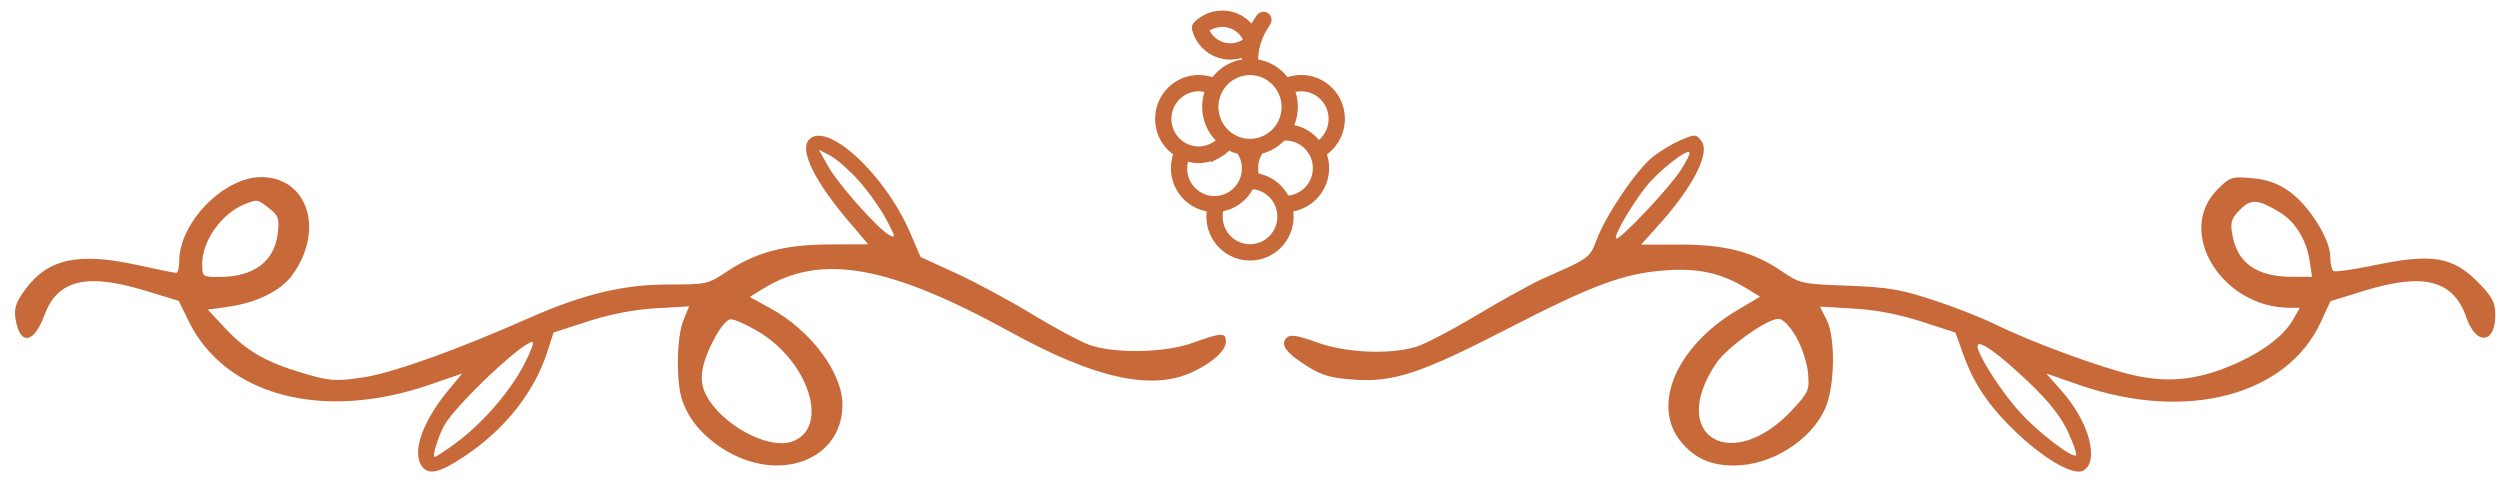 <svg width="166" height="32" viewBox="0 0 166 32" fill="none" xmlns="http://www.w3.org/2000/svg">
<path d="M53.69 9.31C53.1 10.02 54.11 12.05 56.33 14.67L57.65 16.22L55.08 16.23C52.1 16.24 50.18 16.75 48.24 18.05C47.01 18.87 46.91 18.89 44.36 18.89C41.39 18.89 38.71 19.54 35.19 21.09C30.39 23.22 26.06 24.77 24.11 25.06C22.27 25.33 21.93 25.31 20.13 24.78C17.63 24.04 16.37 23.31 14.93 21.77L13.8 20.56L15.21 20.36C17.03 20.1 18.63 19.31 19.37 18.31C21.58 15.34 20.47 11.76 17.34 11.76C14.85 11.76 11.9 14.79 11.9 17.34C11.9 17.78 11.81 18.12 11.7 18.12C11.59 18.12 10.4 17.88 9.09 17.59C5.19 16.74 3.17 17.18 1.67 19.23C1.05 20.08 0.92 20.48 1.03 21.17C1.32 22.96 2.24 22.84 2.95 20.93C3.81 18.58 5.74 18.11 9.64 19.3L11.87 19.98L12.52 21.31C14.95 26.29 21.45 28 28.58 25.53L30.69 24.8L29.73 25.96C28.05 28 27.34 30.04 28.01 30.96C28.45 31.57 29.19 31.4 30.81 30.32C33.51 28.53 35.46 26.08 36.34 23.37L36.76 22.08L39.03 21.34C40.49 20.87 42.1 20.55 43.53 20.47L45.76 20.34L45.38 21.26C44.93 22.35 44.88 25.31 45.29 26.55C45.72 27.83 46.61 28.9 47.99 29.79C51.67 32.15 55.94 30.58 55.94 26.87C55.94 24.75 53.83 21.93 51.14 20.46L49.78 19.72L50.65 19.18C54.51 16.8 58.97 17.58 67.14 22.07C72.69 25.12 76.43 25.95 79.12 24.73C80.5 24.1 81.4 23.29 81.4 22.67C81.4 22.07 81.08 22.08 79.22 22.76C77.35 23.44 73.95 23.5 72.28 22.88C71.68 22.66 69.96 21.73 68.46 20.82C66.96 19.91 64.7 18.7 63.43 18.12L61.13 17.07L60.41 15.4C58.7 11.47 54.81 7.95 53.69 9.31ZM56.99 11.96C57.61 12.65 58.43 13.79 58.83 14.54C59.47 15.73 59.5 15.85 59.05 15.61C58.29 15.2 55.64 12.22 54.97 11.01L54.37 9.94L55.12 10.33C55.53 10.54 56.37 11.28 56.99 11.96ZM17.87 13.83C18.5 14.32 18.56 14.5 18.44 15.5C18.23 17.36 16.85 18.39 14.57 18.39C13.43 18.39 13.43 18.39 13.43 17.49C13.43 15.99 14.72 14.18 16.22 13.57C17.09 13.22 17.09 13.22 17.87 13.83ZM50.24 21.95C53.71 23.94 55.14 28.43 52.59 29.32C50.99 29.88 47.89 28.19 46.87 26.2C46.61 25.69 46.54 25.16 46.65 24.53C46.88 23.24 48.04 21.19 48.52 21.2C48.75 21.19 49.52 21.53 50.24 21.95ZM34.76 24.28C33.79 26.1 31.98 28.16 30.24 29.44C29.56 29.94 28.94 30.34 28.86 30.34C28.68 30.34 29.08 29.03 29.48 28.28C30.2 26.95 34.67 22.7 35.36 22.7C35.49 22.7 35.22 23.4 34.76 24.28Z" fill="#C8693A"/>
<path d="M111.5 9.35C111.05 9.54 110.26 10.02 109.78 10.39C108.72 11.2 106.66 14.22 106.03 15.89C105.56 17.13 105.56 17.13 102.56 18.45C101.79 18.79 99.77 19.9 98.1 20.9C96.43 21.9 94.58 22.87 94.03 23.03C92.24 23.56 89.4 23.43 87.46 22.74C86.1 22.25 85.67 22.19 85.42 22.44C84.98 22.88 85.42 23.46 86.85 24.35C87.79 24.94 88.43 25.11 89.93 25.21C92.56 25.39 94.39 24.77 100.14 21.81C105.77 18.91 107.83 18.15 110.59 17.95C112.8 17.79 114.34 18.14 116.02 19.18L116.87 19.7L115.37 20.59C111.3 22.99 109.61 26.95 111.64 29.36C112.56 30.45 113.6 30.91 115.15 30.91C117.6 30.91 120.25 29.25 121.19 27.13C121.84 25.68 121.89 22.39 121.28 21.21L120.84 20.36L123.08 20.49C124.6 20.58 126.05 20.86 127.58 21.35L129.84 22.08L130.39 23.61C131.11 25.6 132.19 27.14 134.05 28.87C135.97 30.64 137.76 31.62 138.37 31.23C139.41 30.56 138.69 27.97 136.88 25.94L135.87 24.8L138.03 25.55C145.16 28.04 151.87 26.28 154.13 21.33L154.74 20L157.04 19.29C160.97 18.09 162.92 18.61 163.77 21.09C164.41 22.95 165.69 22.84 165.69 20.92C165.69 20.1 165.5 19.73 164.61 18.81C162.88 17.03 161.52 16.8 157.57 17.63C156.26 17.9 155.07 18.07 154.95 18C154.83 17.93 154.73 17.5 154.73 17.04C154.73 15.88 153.3 13.61 151.99 12.7C151.22 12.16 150.54 11.92 149.52 11.83C148.19 11.71 148.07 11.75 147.24 12.58C144.43 15.39 147.53 20.44 152.06 20.44H152.71L152.25 21.24C151.6 22.36 150.12 23.45 148.11 24.29C145.81 25.25 143.88 25.43 141.61 24.9C139.46 24.4 134.84 22.7 132.56 21.57C131.65 21.12 129.77 20.38 128.36 19.92C126.19 19.21 125.35 19.07 122.69 18.97C119.63 18.86 119.53 18.84 118.28 17.99C116.38 16.71 114.57 16.24 111.54 16.24H108.97L110.13 14.95C112.43 12.4 113.6 10.11 112.96 9.35C112.6 8.89 112.57 8.89 111.5 9.35ZM111.58 11.33C110.78 12.54 107.67 15.84 107.33 15.84C107.05 15.84 108.22 13.78 109.26 12.44C110.05 11.42 111.97 9.89 112.18 10.11C112.25 10.18 111.98 10.72 111.58 11.33ZM151.37 14.09C152.39 14.7 153.15 15.93 153.36 17.31L153.52 18.38H152.21C149.81 18.38 148.52 17.45 148.21 15.49C148.09 14.74 148.18 14.48 148.75 13.91C149.48 13.19 149.91 13.22 151.37 14.09ZM119.25 22.35C119.63 23 119.99 24.07 120.05 24.75C120.15 25.91 120.1 26.03 119.06 27.16C115.02 31.55 110.69 28.98 113.95 24.13C114.67 23.06 117.32 21.17 118.1 21.17C118.37 21.17 118.84 21.64 119.25 22.35ZM134.73 25.4C136.06 26.67 136.85 27.67 137.31 28.67C137.68 29.47 137.92 30.17 137.86 30.23C137.63 30.46 135.35 28.73 134.14 27.39C132.88 26.01 131.31 23.56 131.31 22.98C131.31 22.48 132.7 23.46 134.73 25.4Z" fill="#C8693A"/>
<mask id="path-3-outside-1" maskUnits="userSpaceOnUse" x="76" y="0" width="14" height="18" fill="black">
<rect fill="white" x="76" width="14" height="18"/>
<path fill-rule="evenodd" clip-rule="evenodd" d="M79.597 5.278C79.812 5.278 80.023 5.305 80.225 5.355C80.358 5.389 80.487 5.432 80.611 5.486C80.716 5.33 80.834 5.185 80.966 5.052C81.432 4.582 82.058 4.273 82.754 4.213C82.751 3.916 82.77 3.638 82.808 3.376C82.646 3.464 82.475 3.533 82.297 3.581C81.915 3.684 81.502 3.691 81.094 3.581C80.684 3.471 80.33 3.257 80.051 2.976C80.046 2.971 80.041 2.966 80.037 2.961C79.755 2.672 79.551 2.313 79.446 1.922C79.422 1.83 79.453 1.736 79.519 1.678C79.807 1.392 80.165 1.185 80.555 1.08C80.937 0.977 81.35 0.97 81.759 1.08C82.167 1.19 82.521 1.404 82.801 1.685C82.937 1.823 83.056 1.977 83.155 2.143C83.306 1.794 83.493 1.477 83.7 1.18C83.776 1.071 83.926 1.045 84.035 1.121C84.143 1.198 84.169 1.349 84.093 1.459C83.824 1.844 83.594 2.262 83.441 2.745C83.429 2.781 83.418 2.818 83.407 2.855C83.405 2.864 83.403 2.873 83.4 2.882C83.29 3.275 83.228 3.713 83.233 4.212C83.935 4.269 84.566 4.579 85.035 5.052C85.166 5.185 85.285 5.33 85.389 5.486C85.514 5.432 85.643 5.388 85.775 5.355C85.978 5.305 86.188 5.278 86.403 5.278C87.12 5.278 87.769 5.57 88.239 6.044C88.709 6.517 89 7.172 89 7.894C89 8.403 88.855 8.88 88.603 9.283C88.387 9.63 88.092 9.923 87.744 10.135C87.878 10.451 87.953 10.799 87.953 11.165C87.953 11.888 87.662 12.542 87.192 13.015C86.76 13.451 86.175 13.734 85.526 13.776C85.572 13.971 85.597 14.174 85.597 14.383C85.597 15.106 85.306 15.76 84.836 16.234C84.366 16.707 83.717 17 83 17C82.283 17 81.634 16.707 81.164 16.234C80.694 15.76 80.403 15.106 80.403 14.383C80.403 14.224 80.418 14.064 80.447 13.907C80.455 13.863 80.464 13.819 80.475 13.776C79.825 13.734 79.24 13.451 78.808 13.015C78.338 12.542 78.047 11.888 78.047 11.165C78.047 10.944 78.075 10.728 78.127 10.521C78.16 10.389 78.204 10.26 78.257 10.136C78.076 10.026 77.909 9.894 77.761 9.744C77.291 9.271 77 8.616 77 7.894C77 7.172 77.291 6.517 77.761 6.044C78.231 5.57 78.88 5.278 79.597 5.278L79.597 5.278ZM80.111 5.825C79.948 5.784 79.776 5.762 79.597 5.762C79.013 5.762 78.484 6.001 78.102 6.387C77.719 6.772 77.482 7.305 77.482 7.894C77.482 8.483 77.719 9.016 78.102 9.401C78.472 9.775 78.98 10.01 79.542 10.025L79.545 10.025C79.562 10.025 79.58 10.025 79.597 10.025L79.614 10.025L79.63 10.025H79.646H79.662H79.678H79.694H79.71H79.726H79.742H79.758L79.774 10.022L79.79 10.019L79.806 10.016L79.822 10.013L79.837 10.01L79.853 10.007L79.868 10.004L79.884 10.001L79.9 9.998L79.915 9.995L79.931 9.992L79.946 9.99L79.962 9.987L79.977 9.984L79.992 9.981L80.008 9.978L80.023 9.975L80.053 9.968L80.084 9.96L80.099 9.956L80.114 9.953L80.129 9.949L80.144 9.945L80.159 9.94L80.188 9.932L80.203 9.927L80.218 9.922L80.232 9.917L80.261 9.908L80.29 9.898C80.31 9.891 80.329 9.884 80.348 9.877L80.362 9.871L80.376 9.865L80.405 9.853C80.419 9.847 80.433 9.842 80.447 9.835L80.474 9.823L80.488 9.816C80.511 9.805 80.534 9.794 80.556 9.782C80.785 9.665 80.989 9.508 81.16 9.32C81.093 9.263 81.028 9.203 80.966 9.141C80.49 8.666 80.18 8.02 80.13 7.302V7.29V7.274L80.128 7.25V7.231V7.225V7.199C80.128 7.178 80.125 7.157 80.125 7.136L80.125 7.125L80.125 7.094L80.125 7.06V7.044V7.027L80.125 7.016V7.001L80.126 6.996V6.985V6.97V6.962C80.142 6.585 80.23 6.227 80.376 5.902C80.29 5.868 80.202 5.839 80.11 5.816L80.111 5.825ZM80.604 7.068L80.604 7.074L80.604 7.103C80.604 7.123 80.604 7.143 80.604 7.163L80.604 7.17C80.621 7.811 80.886 8.389 81.305 8.811C81.739 9.248 82.338 9.519 83 9.519C83.362 9.519 83.705 9.438 84.012 9.293H84.015L84.04 9.281L84.062 9.27L84.069 9.266L84.087 9.258L84.13 9.235L84.134 9.232C84.159 9.218 84.184 9.204 84.209 9.19L84.211 9.187C84.388 9.082 84.551 8.955 84.695 8.81C85.114 8.388 85.378 7.812 85.396 7.173V7.157C85.396 7.139 85.396 7.12 85.396 7.102L85.396 7.073L85.396 7.067C85.387 6.414 85.12 5.823 84.694 5.394C84.261 4.957 83.661 4.686 82.999 4.686C82.338 4.686 81.738 4.957 81.304 5.394C80.878 5.823 80.612 6.414 80.603 7.067L80.604 7.068ZM80.707 10.26L80.656 10.284L80.639 10.291L80.622 10.299L80.605 10.307L80.588 10.315L80.57 10.322L80.553 10.33L80.535 10.338L80.518 10.345L80.5 10.352L80.483 10.359L80.465 10.366L80.447 10.372L80.43 10.379L80.412 10.386L80.394 10.392L80.376 10.398L80.358 10.403L80.34 10.409L80.322 10.415L80.304 10.421L80.285 10.427L80.23 10.441L80.212 10.446L80.193 10.451L80.175 10.456L80.156 10.461L80.138 10.465L80.119 10.469L80.1 10.473L80.081 10.477L80.062 10.48L80.043 10.484L80.006 10.491L79.987 10.494L79.968 10.497L79.948 10.5L79.91 10.505L79.891 10.508L79.871 10.511L79.852 10.514L79.833 10.517L79.813 10.52L79.794 10.522L79.774 10.525L79.755 10.528L79.716 10.531H79.696H79.676H79.656H79.637L79.617 10.531L79.597 10.531L79.566 10.531L79.558 10.531L79.545 10.531C79.245 10.525 78.957 10.468 78.69 10.367C78.651 10.461 78.619 10.559 78.594 10.66C78.551 10.827 78.529 11.004 78.529 11.186C78.529 11.775 78.766 12.308 79.149 12.693C79.531 13.079 80.06 13.318 80.644 13.318C81.229 13.318 81.758 13.079 82.14 12.693C82.523 12.308 82.76 11.775 82.76 11.186C82.76 10.944 82.72 10.712 82.648 10.497C82.582 10.302 82.488 10.119 82.372 9.954C82.081 9.889 81.806 9.779 81.555 9.632C81.337 9.885 81.072 10.095 80.774 10.248C80.752 10.259 80.729 10.27 80.707 10.281L80.707 10.26ZM86.404 5.762C86.226 5.762 86.054 5.784 85.891 5.825C85.8 5.848 85.711 5.877 85.625 5.911C85.771 6.236 85.859 6.594 85.876 6.97V6.979V6.994V7.005L85.876 7.01V7.024L85.876 7.035V7.052V7.069L85.876 7.103L85.876 7.126L85.876 7.148V7.177V7.208V7.216L85.874 7.246L85.871 7.271V7.284V7.296L85.871 7.299C85.841 7.754 85.707 8.18 85.493 8.553L85.517 8.556H85.53H85.545C85.563 8.559 85.581 8.559 85.599 8.561H85.609C86.225 8.621 86.778 8.898 87.192 9.315C87.311 9.435 87.419 9.567 87.513 9.709C87.79 9.537 88.024 9.303 88.197 9.025C88.4 8.698 88.518 8.311 88.518 7.894C88.518 7.305 88.281 6.772 87.899 6.387C87.516 6.001 86.987 5.762 86.403 5.762L86.404 5.762ZM85.357 9.034H85.344L85.341 9.034H85.337L85.334 9.034H85.329L85.327 9.034H85.324L85.322 9.034H85.319C85.279 9.034 85.24 9.037 85.204 9.039C85.183 9.042 85.16 9.043 85.139 9.045C85.106 9.082 85.071 9.118 85.036 9.154C84.657 9.536 84.172 9.812 83.629 9.934C83.514 10.098 83.42 10.281 83.354 10.476C83.281 10.692 83.242 10.923 83.242 11.165C83.242 11.301 83.253 11.431 83.276 11.554C83.29 11.633 83.309 11.711 83.333 11.788C83.917 11.863 84.441 12.134 84.837 12.534C85.055 12.753 85.234 13.011 85.364 13.297C85.945 13.294 86.472 13.057 86.853 12.673C87.236 12.287 87.473 11.754 87.473 11.165C87.473 10.577 87.236 10.044 86.853 9.658C86.525 9.327 86.088 9.104 85.602 9.048H85.598C85.573 9.045 85.548 9.042 85.523 9.04H85.516C85.464 9.036 85.411 9.034 85.357 9.034L85.357 9.034ZM85.597 9.047C85.573 9.044 85.548 9.041 85.523 9.039L85.597 9.047ZM83.001 10.065C83.01 10.044 83.02 10.024 83.031 10.003L83.001 10.003L82.971 10.003C82.981 10.023 82.991 10.044 83.001 10.065ZM82.481 13.015C82.085 13.414 81.561 13.685 80.977 13.76C80.953 13.838 80.934 13.915 80.92 13.994C80.897 14.118 80.885 14.248 80.885 14.383C80.885 14.972 81.122 15.505 81.505 15.891C81.888 16.276 82.416 16.515 83.001 16.515C83.585 16.515 84.114 16.276 84.497 15.891C84.879 15.505 85.116 14.972 85.116 14.383C85.116 13.795 84.879 13.262 84.497 12.876C84.115 12.492 83.589 12.254 83.007 12.252C82.878 12.538 82.698 12.796 82.481 13.015ZM80.679 1.546C80.411 1.619 80.162 1.751 79.952 1.932C80.043 2.19 80.188 2.425 80.378 2.62C80.382 2.624 80.387 2.628 80.391 2.632C80.613 2.856 80.894 3.025 81.218 3.113C81.543 3.2 81.87 3.195 82.173 3.113C82.441 3.04 82.69 2.908 82.9 2.727C82.808 2.465 82.658 2.225 82.462 2.027C82.24 1.804 81.959 1.635 81.634 1.547C81.309 1.459 80.981 1.464 80.679 1.547L80.679 1.546Z"/>
</mask>
<path fill-rule="evenodd" clip-rule="evenodd" d="M79.597 5.278C79.812 5.278 80.023 5.305 80.225 5.355C80.358 5.389 80.487 5.432 80.611 5.486C80.716 5.33 80.834 5.185 80.966 5.052C81.432 4.582 82.058 4.273 82.754 4.213C82.751 3.916 82.77 3.638 82.808 3.376C82.646 3.464 82.475 3.533 82.297 3.581C81.915 3.684 81.502 3.691 81.094 3.581C80.684 3.471 80.33 3.257 80.051 2.976C80.046 2.971 80.041 2.966 80.037 2.961C79.755 2.672 79.551 2.313 79.446 1.922C79.422 1.83 79.453 1.736 79.519 1.678C79.807 1.392 80.165 1.185 80.555 1.08C80.937 0.977 81.35 0.97 81.759 1.08C82.167 1.19 82.521 1.404 82.801 1.685C82.937 1.823 83.056 1.977 83.155 2.143C83.306 1.794 83.493 1.477 83.7 1.18C83.776 1.071 83.926 1.045 84.035 1.121C84.143 1.198 84.169 1.349 84.093 1.459C83.824 1.844 83.594 2.262 83.441 2.745C83.429 2.781 83.418 2.818 83.407 2.855C83.405 2.864 83.403 2.873 83.4 2.882C83.29 3.275 83.228 3.713 83.233 4.212C83.935 4.269 84.566 4.579 85.035 5.052C85.166 5.185 85.285 5.33 85.389 5.486C85.514 5.432 85.643 5.388 85.775 5.355C85.978 5.305 86.188 5.278 86.403 5.278C87.12 5.278 87.769 5.57 88.239 6.044C88.709 6.517 89 7.172 89 7.894C89 8.403 88.855 8.88 88.603 9.283C88.387 9.63 88.092 9.923 87.744 10.135C87.878 10.451 87.953 10.799 87.953 11.165C87.953 11.888 87.662 12.542 87.192 13.015C86.76 13.451 86.175 13.734 85.526 13.776C85.572 13.971 85.597 14.174 85.597 14.383C85.597 15.106 85.306 15.76 84.836 16.234C84.366 16.707 83.717 17 83 17C82.283 17 81.634 16.707 81.164 16.234C80.694 15.76 80.403 15.106 80.403 14.383C80.403 14.224 80.418 14.064 80.447 13.907C80.455 13.863 80.464 13.819 80.475 13.776C79.825 13.734 79.24 13.451 78.808 13.015C78.338 12.542 78.047 11.888 78.047 11.165C78.047 10.944 78.075 10.728 78.127 10.521C78.16 10.389 78.204 10.26 78.257 10.136C78.076 10.026 77.909 9.894 77.761 9.744C77.291 9.271 77 8.616 77 7.894C77 7.172 77.291 6.517 77.761 6.044C78.231 5.57 78.88 5.278 79.597 5.278L79.597 5.278ZM80.111 5.825C79.948 5.784 79.776 5.762 79.597 5.762C79.013 5.762 78.484 6.001 78.102 6.387C77.719 6.772 77.482 7.305 77.482 7.894C77.482 8.483 77.719 9.016 78.102 9.401C78.472 9.775 78.98 10.01 79.542 10.025L79.545 10.025C79.562 10.025 79.58 10.025 79.597 10.025L79.614 10.025L79.63 10.025H79.646H79.662H79.678H79.694H79.71H79.726H79.742H79.758L79.774 10.022L79.79 10.019L79.806 10.016L79.822 10.013L79.837 10.01L79.853 10.007L79.868 10.004L79.884 10.001L79.9 9.998L79.915 9.995L79.931 9.992L79.946 9.99L79.962 9.987L79.977 9.984L79.992 9.981L80.008 9.978L80.023 9.975L80.053 9.968L80.084 9.96L80.099 9.956L80.114 9.953L80.129 9.949L80.144 9.945L80.159 9.94L80.188 9.932L80.203 9.927L80.218 9.922L80.232 9.917L80.261 9.908L80.29 9.898C80.31 9.891 80.329 9.884 80.348 9.877L80.362 9.871L80.376 9.865L80.405 9.853C80.419 9.847 80.433 9.842 80.447 9.835L80.474 9.823L80.488 9.816C80.511 9.805 80.534 9.794 80.556 9.782C80.785 9.665 80.989 9.508 81.16 9.32C81.093 9.263 81.028 9.203 80.966 9.141C80.49 8.666 80.18 8.02 80.13 7.302V7.29V7.274L80.128 7.25V7.231V7.225V7.199C80.128 7.178 80.125 7.157 80.125 7.136L80.125 7.125L80.125 7.094L80.125 7.06V7.044V7.027L80.125 7.016V7.001L80.126 6.996V6.985V6.97V6.962C80.142 6.585 80.23 6.227 80.376 5.902C80.29 5.868 80.202 5.839 80.11 5.816L80.111 5.825ZM80.604 7.068L80.604 7.074L80.604 7.103C80.604 7.123 80.604 7.143 80.604 7.163L80.604 7.17C80.621 7.811 80.886 8.389 81.305 8.811C81.739 9.248 82.338 9.519 83 9.519C83.362 9.519 83.705 9.438 84.012 9.293H84.015L84.04 9.281L84.062 9.27L84.069 9.266L84.087 9.258L84.13 9.235L84.134 9.232C84.159 9.218 84.184 9.204 84.209 9.19L84.211 9.187C84.388 9.082 84.551 8.955 84.695 8.81C85.114 8.388 85.378 7.812 85.396 7.173V7.157C85.396 7.139 85.396 7.12 85.396 7.102L85.396 7.073L85.396 7.067C85.387 6.414 85.12 5.823 84.694 5.394C84.261 4.957 83.661 4.686 82.999 4.686C82.338 4.686 81.738 4.957 81.304 5.394C80.878 5.823 80.612 6.414 80.603 7.067L80.604 7.068ZM80.707 10.26L80.656 10.284L80.639 10.291L80.622 10.299L80.605 10.307L80.588 10.315L80.57 10.322L80.553 10.33L80.535 10.338L80.518 10.345L80.5 10.352L80.483 10.359L80.465 10.366L80.447 10.372L80.43 10.379L80.412 10.386L80.394 10.392L80.376 10.398L80.358 10.403L80.34 10.409L80.322 10.415L80.304 10.421L80.285 10.427L80.23 10.441L80.212 10.446L80.193 10.451L80.175 10.456L80.156 10.461L80.138 10.465L80.119 10.469L80.1 10.473L80.081 10.477L80.062 10.48L80.043 10.484L80.006 10.491L79.987 10.494L79.968 10.497L79.948 10.5L79.91 10.505L79.891 10.508L79.871 10.511L79.852 10.514L79.833 10.517L79.813 10.52L79.794 10.522L79.774 10.525L79.755 10.528L79.716 10.531H79.696H79.676H79.656H79.637L79.617 10.531L79.597 10.531L79.566 10.531L79.558 10.531L79.545 10.531C79.245 10.525 78.957 10.468 78.69 10.367C78.651 10.461 78.619 10.559 78.594 10.66C78.551 10.827 78.529 11.004 78.529 11.186C78.529 11.775 78.766 12.308 79.149 12.693C79.531 13.079 80.06 13.318 80.644 13.318C81.229 13.318 81.758 13.079 82.14 12.693C82.523 12.308 82.76 11.775 82.76 11.186C82.76 10.944 82.72 10.712 82.648 10.497C82.582 10.302 82.488 10.119 82.372 9.954C82.081 9.889 81.806 9.779 81.555 9.632C81.337 9.885 81.072 10.095 80.774 10.248C80.752 10.259 80.729 10.27 80.707 10.281L80.707 10.26ZM86.404 5.762C86.226 5.762 86.054 5.784 85.891 5.825C85.8 5.848 85.711 5.877 85.625 5.911C85.771 6.236 85.859 6.594 85.876 6.97V6.979V6.994V7.005L85.876 7.01V7.024L85.876 7.035V7.052V7.069L85.876 7.103L85.876 7.126L85.876 7.148V7.177V7.208V7.216L85.874 7.246L85.871 7.271V7.284V7.296L85.871 7.299C85.841 7.754 85.707 8.18 85.493 8.553L85.517 8.556H85.53H85.545C85.563 8.559 85.581 8.559 85.599 8.561H85.609C86.225 8.621 86.778 8.898 87.192 9.315C87.311 9.435 87.419 9.567 87.513 9.709C87.79 9.537 88.024 9.303 88.197 9.025C88.4 8.698 88.518 8.311 88.518 7.894C88.518 7.305 88.281 6.772 87.899 6.387C87.516 6.001 86.987 5.762 86.403 5.762L86.404 5.762ZM85.357 9.034H85.344L85.341 9.034H85.337L85.334 9.034H85.329L85.327 9.034H85.324L85.322 9.034H85.319C85.279 9.034 85.24 9.037 85.204 9.039C85.183 9.042 85.16 9.043 85.139 9.045C85.106 9.082 85.071 9.118 85.036 9.154C84.657 9.536 84.172 9.812 83.629 9.934C83.514 10.098 83.42 10.281 83.354 10.476C83.281 10.692 83.242 10.923 83.242 11.165C83.242 11.301 83.253 11.431 83.276 11.554C83.29 11.633 83.309 11.711 83.333 11.788C83.917 11.863 84.441 12.134 84.837 12.534C85.055 12.753 85.234 13.011 85.364 13.297C85.945 13.294 86.472 13.057 86.853 12.673C87.236 12.287 87.473 11.754 87.473 11.165C87.473 10.577 87.236 10.044 86.853 9.658C86.525 9.327 86.088 9.104 85.602 9.048H85.598C85.573 9.045 85.548 9.042 85.523 9.04H85.516C85.464 9.036 85.411 9.034 85.357 9.034L85.357 9.034ZM85.597 9.047C85.573 9.044 85.548 9.041 85.523 9.039L85.597 9.047ZM83.001 10.065C83.01 10.044 83.02 10.024 83.031 10.003L83.001 10.003L82.971 10.003C82.981 10.023 82.991 10.044 83.001 10.065ZM82.481 13.015C82.085 13.414 81.561 13.685 80.977 13.76C80.953 13.838 80.934 13.915 80.92 13.994C80.897 14.118 80.885 14.248 80.885 14.383C80.885 14.972 81.122 15.505 81.505 15.891C81.888 16.276 82.416 16.515 83.001 16.515C83.585 16.515 84.114 16.276 84.497 15.891C84.879 15.505 85.116 14.972 85.116 14.383C85.116 13.795 84.879 13.262 84.497 12.876C84.115 12.492 83.589 12.254 83.007 12.252C82.878 12.538 82.698 12.796 82.481 13.015ZM80.679 1.546C80.411 1.619 80.162 1.751 79.952 1.932C80.043 2.19 80.188 2.425 80.378 2.62C80.382 2.624 80.387 2.628 80.391 2.632C80.613 2.856 80.894 3.025 81.218 3.113C81.543 3.2 81.87 3.195 82.173 3.113C82.441 3.04 82.69 2.908 82.9 2.727C82.808 2.465 82.658 2.225 82.462 2.027C82.24 1.804 81.959 1.635 81.634 1.547C81.309 1.459 80.981 1.464 80.679 1.547L80.679 1.546Z" fill="#C8693A"/>
<path fill-rule="evenodd" clip-rule="evenodd" d="M79.597 5.278C79.812 5.278 80.023 5.305 80.225 5.355C80.358 5.389 80.487 5.432 80.611 5.486C80.716 5.33 80.834 5.185 80.966 5.052C81.432 4.582 82.058 4.273 82.754 4.213C82.751 3.916 82.77 3.638 82.808 3.376C82.646 3.464 82.475 3.533 82.297 3.581C81.915 3.684 81.502 3.691 81.094 3.581C80.684 3.471 80.33 3.257 80.051 2.976C80.046 2.971 80.041 2.966 80.037 2.961C79.755 2.672 79.551 2.313 79.446 1.922C79.422 1.83 79.453 1.736 79.519 1.678C79.807 1.392 80.165 1.185 80.555 1.08C80.937 0.977 81.35 0.97 81.759 1.08C82.167 1.19 82.521 1.404 82.801 1.685C82.937 1.823 83.056 1.977 83.155 2.143C83.306 1.794 83.493 1.477 83.7 1.18C83.776 1.071 83.926 1.045 84.035 1.121C84.143 1.198 84.169 1.349 84.093 1.459C83.824 1.844 83.594 2.262 83.441 2.745C83.429 2.781 83.418 2.818 83.407 2.855C83.405 2.864 83.403 2.873 83.4 2.882C83.29 3.275 83.228 3.713 83.233 4.212C83.935 4.269 84.566 4.579 85.035 5.052C85.166 5.185 85.285 5.33 85.389 5.486C85.514 5.432 85.643 5.388 85.775 5.355C85.978 5.305 86.188 5.278 86.403 5.278C87.12 5.278 87.769 5.57 88.239 6.044C88.709 6.517 89 7.172 89 7.894C89 8.403 88.855 8.88 88.603 9.283C88.387 9.63 88.092 9.923 87.744 10.135C87.878 10.451 87.953 10.799 87.953 11.165C87.953 11.888 87.662 12.542 87.192 13.015C86.76 13.451 86.175 13.734 85.526 13.776C85.572 13.971 85.597 14.174 85.597 14.383C85.597 15.106 85.306 15.76 84.836 16.234C84.366 16.707 83.717 17 83 17C82.283 17 81.634 16.707 81.164 16.234C80.694 15.76 80.403 15.106 80.403 14.383C80.403 14.224 80.418 14.064 80.447 13.907C80.455 13.863 80.464 13.819 80.475 13.776C79.825 13.734 79.24 13.451 78.808 13.015C78.338 12.542 78.047 11.888 78.047 11.165C78.047 10.944 78.075 10.728 78.127 10.521C78.16 10.389 78.204 10.26 78.257 10.136C78.076 10.026 77.909 9.894 77.761 9.744C77.291 9.271 77 8.616 77 7.894C77 7.172 77.291 6.517 77.761 6.044C78.231 5.57 78.88 5.278 79.597 5.278L79.597 5.278ZM80.111 5.825C79.948 5.784 79.776 5.762 79.597 5.762C79.013 5.762 78.484 6.001 78.102 6.387C77.719 6.772 77.482 7.305 77.482 7.894C77.482 8.483 77.719 9.016 78.102 9.401C78.472 9.775 78.98 10.01 79.542 10.025L79.545 10.025C79.562 10.025 79.58 10.025 79.597 10.025L79.614 10.025L79.63 10.025H79.646H79.662H79.678H79.694H79.71H79.726H79.742H79.758L79.774 10.022L79.79 10.019L79.806 10.016L79.822 10.013L79.837 10.01L79.853 10.007L79.868 10.004L79.884 10.001L79.9 9.998L79.915 9.995L79.931 9.992L79.946 9.99L79.962 9.987L79.977 9.984L79.992 9.981L80.008 9.978L80.023 9.975L80.053 9.968L80.084 9.96L80.099 9.956L80.114 9.953L80.129 9.949L80.144 9.945L80.159 9.94L80.188 9.932L80.203 9.927L80.218 9.922L80.232 9.917L80.261 9.908L80.29 9.898C80.31 9.891 80.329 9.884 80.348 9.877L80.362 9.871L80.376 9.865L80.405 9.853C80.419 9.847 80.433 9.842 80.447 9.835L80.474 9.823L80.488 9.816C80.511 9.805 80.534 9.794 80.556 9.782C80.785 9.665 80.989 9.508 81.16 9.32C81.093 9.263 81.028 9.203 80.966 9.141C80.49 8.666 80.18 8.02 80.13 7.302V7.29V7.274L80.128 7.25V7.231V7.225V7.199C80.128 7.178 80.125 7.157 80.125 7.136L80.125 7.125L80.125 7.094L80.125 7.06V7.044V7.027L80.125 7.016V7.001L80.126 6.996V6.985V6.97V6.962C80.142 6.585 80.23 6.227 80.376 5.902C80.29 5.868 80.202 5.839 80.11 5.816L80.111 5.825ZM80.604 7.068L80.604 7.074L80.604 7.103C80.604 7.123 80.604 7.143 80.604 7.163L80.604 7.17C80.621 7.811 80.886 8.389 81.305 8.811C81.739 9.248 82.338 9.519 83 9.519C83.362 9.519 83.705 9.438 84.012 9.293H84.015L84.04 9.281L84.062 9.27L84.069 9.266L84.087 9.258L84.13 9.235L84.134 9.232C84.159 9.218 84.184 9.204 84.209 9.19L84.211 9.187C84.388 9.082 84.551 8.955 84.695 8.81C85.114 8.388 85.378 7.812 85.396 7.173V7.157C85.396 7.139 85.396 7.12 85.396 7.102L85.396 7.073L85.396 7.067C85.387 6.414 85.12 5.823 84.694 5.394C84.261 4.957 83.661 4.686 82.999 4.686C82.338 4.686 81.738 4.957 81.304 5.394C80.878 5.823 80.612 6.414 80.603 7.067L80.604 7.068ZM80.707 10.26L80.656 10.284L80.639 10.291L80.622 10.299L80.605 10.307L80.588 10.315L80.57 10.322L80.553 10.33L80.535 10.338L80.518 10.345L80.5 10.352L80.483 10.359L80.465 10.366L80.447 10.372L80.43 10.379L80.412 10.386L80.394 10.392L80.376 10.398L80.358 10.403L80.34 10.409L80.322 10.415L80.304 10.421L80.285 10.427L80.23 10.441L80.212 10.446L80.193 10.451L80.175 10.456L80.156 10.461L80.138 10.465L80.119 10.469L80.1 10.473L80.081 10.477L80.062 10.48L80.043 10.484L80.006 10.491L79.987 10.494L79.968 10.497L79.948 10.5L79.91 10.505L79.891 10.508L79.871 10.511L79.852 10.514L79.833 10.517L79.813 10.52L79.794 10.522L79.774 10.525L79.755 10.528L79.716 10.531H79.696H79.676H79.656H79.637L79.617 10.531L79.597 10.531L79.566 10.531L79.558 10.531L79.545 10.531C79.245 10.525 78.957 10.468 78.69 10.367C78.651 10.461 78.619 10.559 78.594 10.66C78.551 10.827 78.529 11.004 78.529 11.186C78.529 11.775 78.766 12.308 79.149 12.693C79.531 13.079 80.06 13.318 80.644 13.318C81.229 13.318 81.758 13.079 82.14 12.693C82.523 12.308 82.76 11.775 82.76 11.186C82.76 10.944 82.72 10.712 82.648 10.497C82.582 10.302 82.488 10.119 82.372 9.954C82.081 9.889 81.806 9.779 81.555 9.632C81.337 9.885 81.072 10.095 80.774 10.248C80.752 10.259 80.729 10.27 80.707 10.281L80.707 10.26ZM86.404 5.762C86.226 5.762 86.054 5.784 85.891 5.825C85.8 5.848 85.711 5.877 85.625 5.911C85.771 6.236 85.859 6.594 85.876 6.97V6.979V6.994V7.005L85.876 7.01V7.024L85.876 7.035V7.052V7.069L85.876 7.103L85.876 7.126L85.876 7.148V7.177V7.208V7.216L85.874 7.246L85.871 7.271V7.284V7.296L85.871 7.299C85.841 7.754 85.707 8.18 85.493 8.553L85.517 8.556H85.53H85.545C85.563 8.559 85.581 8.559 85.599 8.561H85.609C86.225 8.621 86.778 8.898 87.192 9.315C87.311 9.435 87.419 9.567 87.513 9.709C87.79 9.537 88.024 9.303 88.197 9.025C88.4 8.698 88.518 8.311 88.518 7.894C88.518 7.305 88.281 6.772 87.899 6.387C87.516 6.001 86.987 5.762 86.403 5.762L86.404 5.762ZM85.357 9.034H85.344L85.341 9.034H85.337L85.334 9.034H85.329L85.327 9.034H85.324L85.322 9.034H85.319C85.279 9.034 85.24 9.037 85.204 9.039C85.183 9.042 85.16 9.043 85.139 9.045C85.106 9.082 85.071 9.118 85.036 9.154C84.657 9.536 84.172 9.812 83.629 9.934C83.514 10.098 83.42 10.281 83.354 10.476C83.281 10.692 83.242 10.923 83.242 11.165C83.242 11.301 83.253 11.431 83.276 11.554C83.29 11.633 83.309 11.711 83.333 11.788C83.917 11.863 84.441 12.134 84.837 12.534C85.055 12.753 85.234 13.011 85.364 13.297C85.945 13.294 86.472 13.057 86.853 12.673C87.236 12.287 87.473 11.754 87.473 11.165C87.473 10.577 87.236 10.044 86.853 9.658C86.525 9.327 86.088 9.104 85.602 9.048H85.598C85.573 9.045 85.548 9.042 85.523 9.04H85.516C85.464 9.036 85.411 9.034 85.357 9.034L85.357 9.034ZM85.597 9.047C85.573 9.044 85.548 9.041 85.523 9.039L85.597 9.047ZM83.001 10.065C83.01 10.044 83.02 10.024 83.031 10.003L83.001 10.003L82.971 10.003C82.981 10.023 82.991 10.044 83.001 10.065ZM82.481 13.015C82.085 13.414 81.561 13.685 80.977 13.76C80.953 13.838 80.934 13.915 80.92 13.994C80.897 14.118 80.885 14.248 80.885 14.383C80.885 14.972 81.122 15.505 81.505 15.891C81.888 16.276 82.416 16.515 83.001 16.515C83.585 16.515 84.114 16.276 84.497 15.891C84.879 15.505 85.116 14.972 85.116 14.383C85.116 13.795 84.879 13.262 84.497 12.876C84.115 12.492 83.589 12.254 83.007 12.252C82.878 12.538 82.698 12.796 82.481 13.015ZM80.679 1.546C80.411 1.619 80.162 1.751 79.952 1.932C80.043 2.19 80.188 2.425 80.378 2.62C80.382 2.624 80.387 2.628 80.391 2.632C80.613 2.856 80.894 3.025 81.218 3.113C81.543 3.2 81.87 3.195 82.173 3.113C82.441 3.04 82.69 2.908 82.9 2.727C82.808 2.465 82.658 2.225 82.462 2.027C82.24 1.804 81.959 1.635 81.634 1.547C81.309 1.459 80.981 1.464 80.679 1.547L80.679 1.546Z" stroke="#C8693A" stroke-width="0.6" mask="url(#path-3-outside-1)"/>
</svg>
